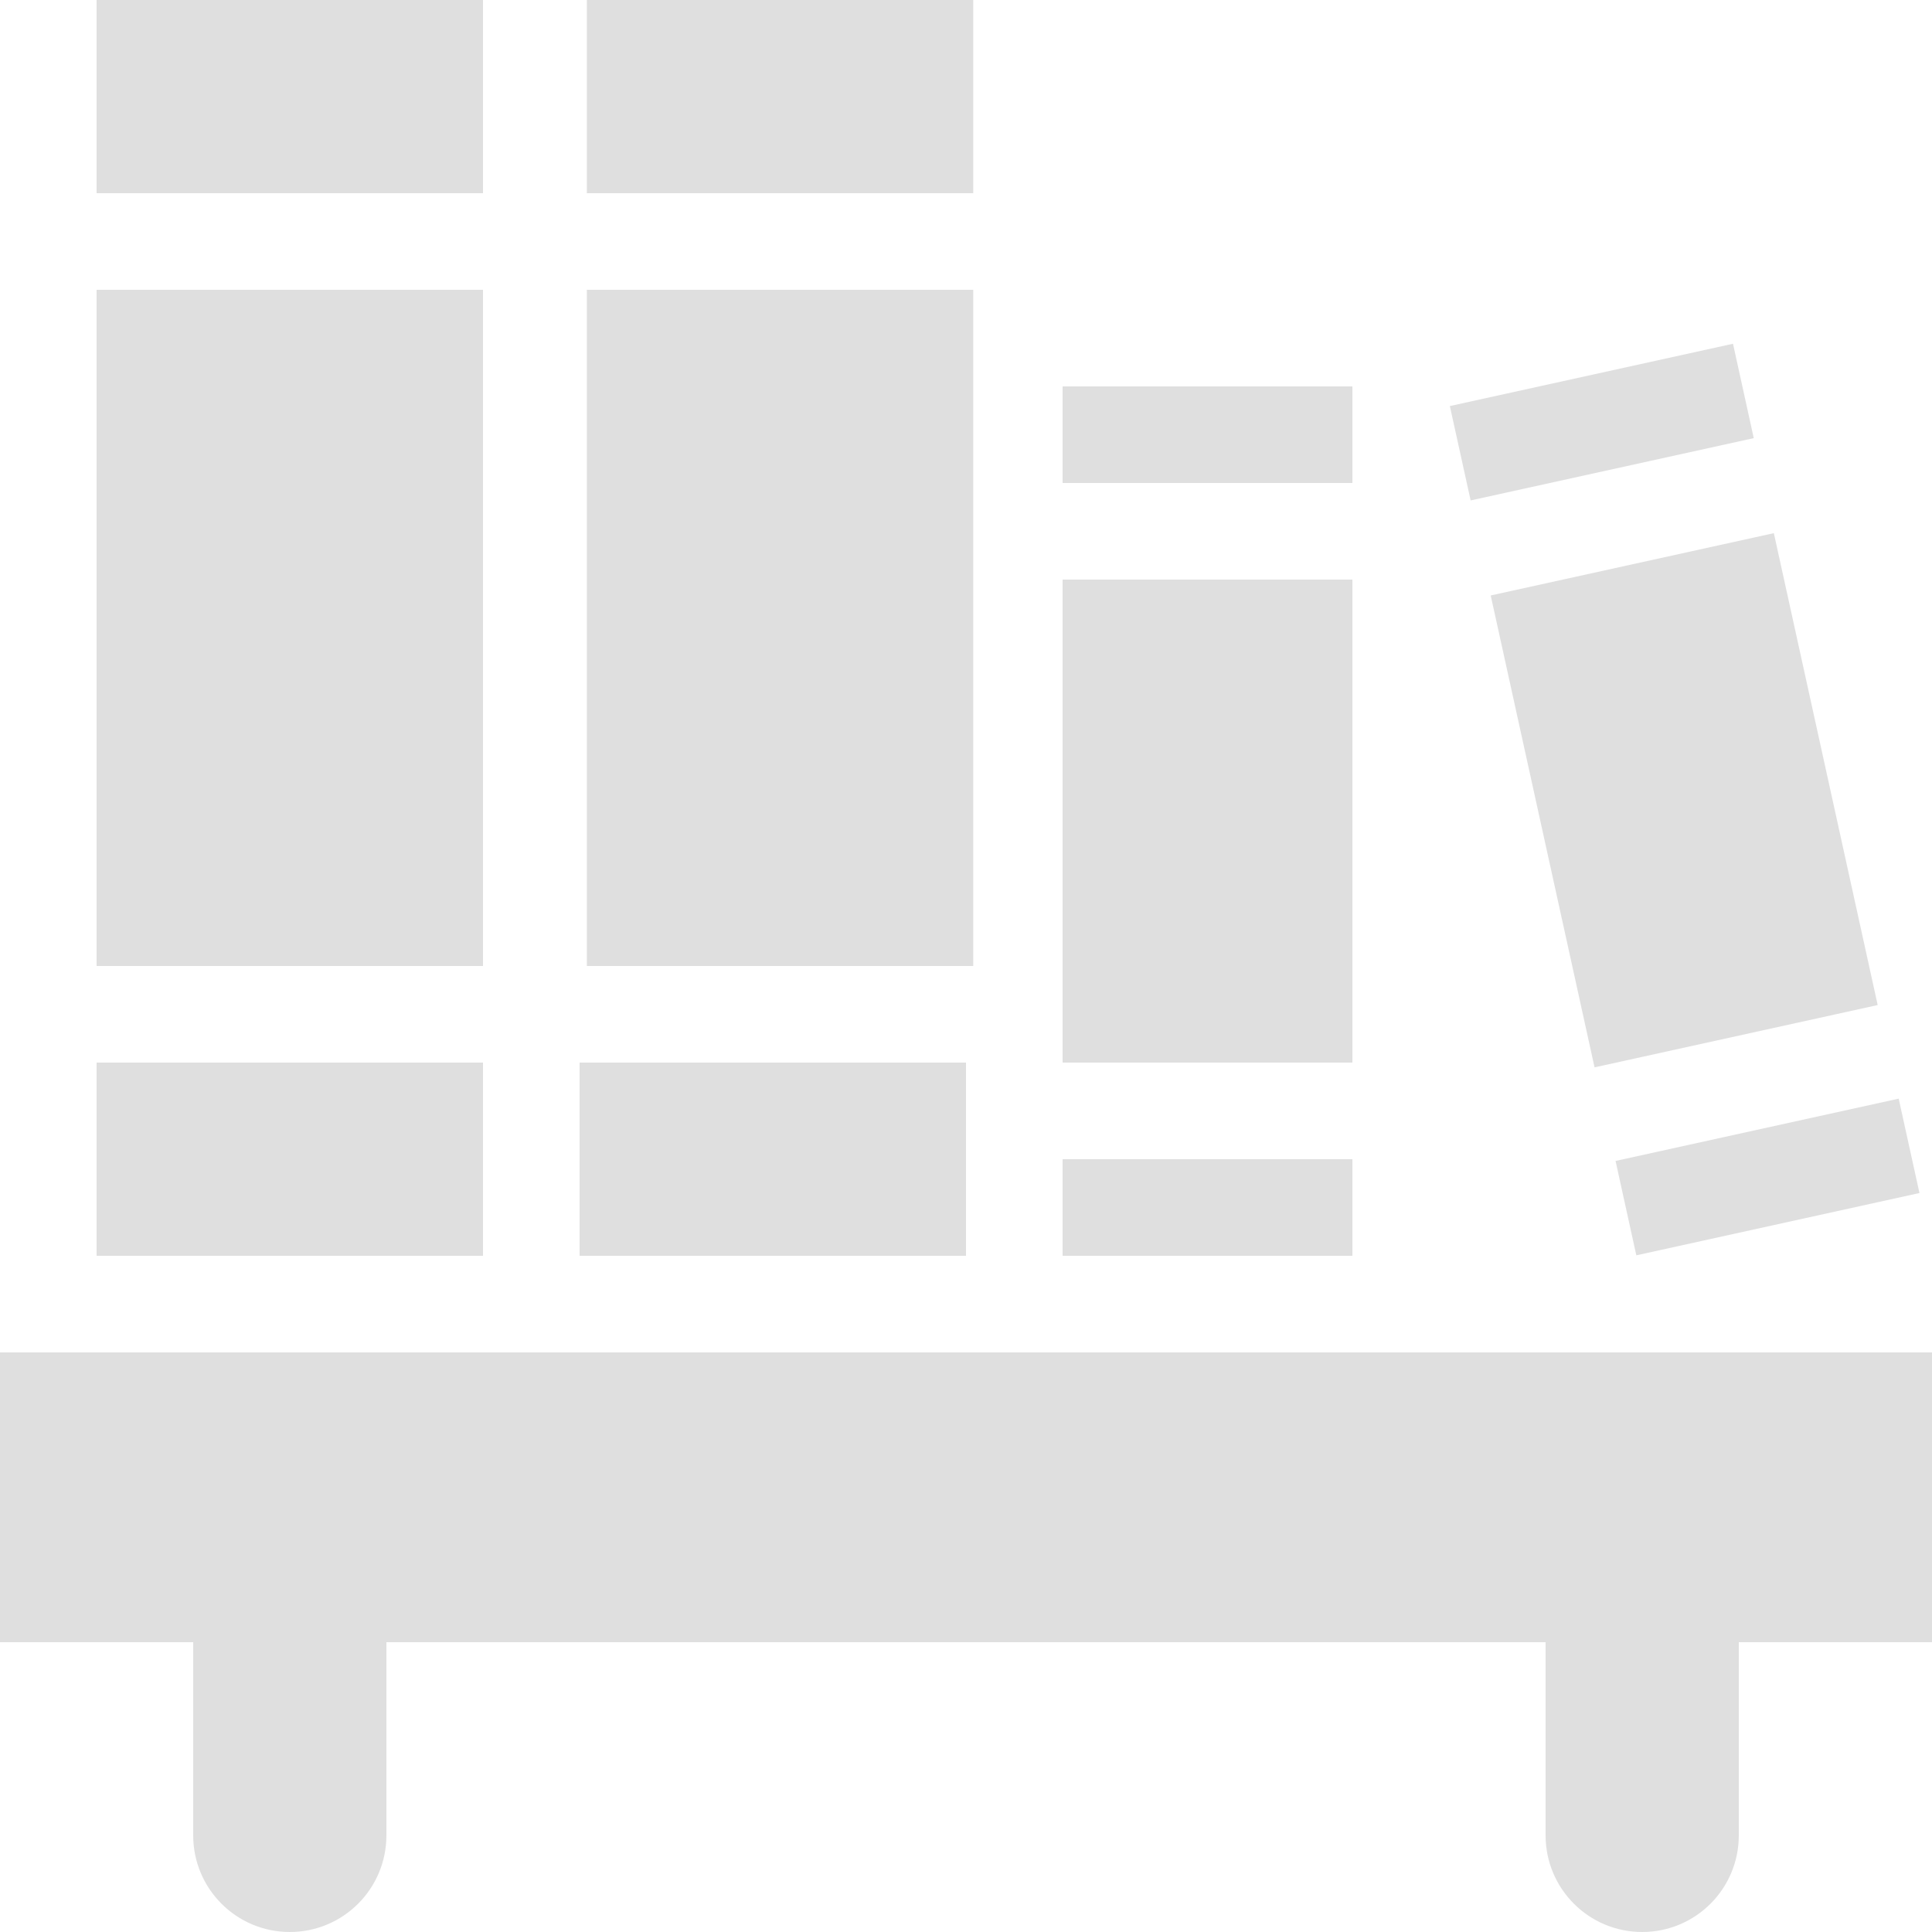 <svg xmlns="http://www.w3.org/2000/svg" style="isolation:isolate" width="16" height="16" viewBox="0 0 16 16">
 <g>
  <path fill="#dfdfdf" d="M 0 11.2 L 0 13.6 L 1.6 13.6 L 1.6 15.2 C 1.6 15.642 1.958 16 2.4 16 C 2.842 16 3.2 15.642 3.2 15.2 L 3.2 13.6 L 12.8 13.6 L 12.8 15.2 C 12.8 15.642 13.158 16 13.6 16 C 14.042 16 14.4 15.642 14.4 15.2 L 14.4 13.6 L 16 13.6 L 16 11.2 L 0 11.2 Z"/>
  <g>
   <rect fill="#dfdfdf" width="3.2" height="5.6" x=".8" y="2.4" transform="matrix(1,0,0,1,0,0)"/>
   <rect fill="#dfdfdf" width="3.2" height="1.6" x=".8" y="0" transform="matrix(1,0,0,1,0,0)"/>
   <rect fill="#dfdfdf" width="3.2" height="1.6" x=".8" y="8.8" transform="matrix(1,0,0,1,0,0)"/>
  </g>
  <g>
   <rect fill="#dfdfdf" width="3.2" height="5.6" x="4.86" y="2.4" transform="matrix(1,0,0,1,0,0)"/>
   <rect fill="#dfdfdf" width="3.2" height="1.6" x="4.8" y="8.8" transform="matrix(1,0,0,1,0,0)"/>
   <rect fill="#dfdfdf" width="3.2" height="1.6" x="4.86" y="0" transform="matrix(1,0,0,1,0,0)"/>
  </g>
  <g>
   <rect fill="#dfdfdf" width="2.4" height=".8" x="8.8" y="3.2" transform="matrix(1,0,0,1,0,0)"/>
   <rect fill="#dfdfdf" width="2.4" height=".8" x="8.8" y="9.6" transform="matrix(1,0,0,1,0,0)"/>
   <rect fill="#dfdfdf" width="2.4" height="4" x="8.8" y="4.8" transform="matrix(1,0,0,1,0,0)"/>
  </g>
  <g>
   <rect fill="#dfdfdf" width="2.4" height="4" x="12.74" y="4.63" transform="matrix(0.977,-0.215,0.215,0.977,-1.097,3.147)"/>
   <rect fill="#dfdfdf" width="2.4" height=".8" x="13.43" y="9.35" transform="matrix(0.977,-0.215,0.215,0.977,-1.752,3.367)"/>
   <rect fill="#dfdfdf" width="2.4" height=".8" x="12.06" y="3.1" transform="matrix(0.977,-0.215,0.215,0.977,-0.442,2.927)"/>
  </g>
 </g>
</svg>

